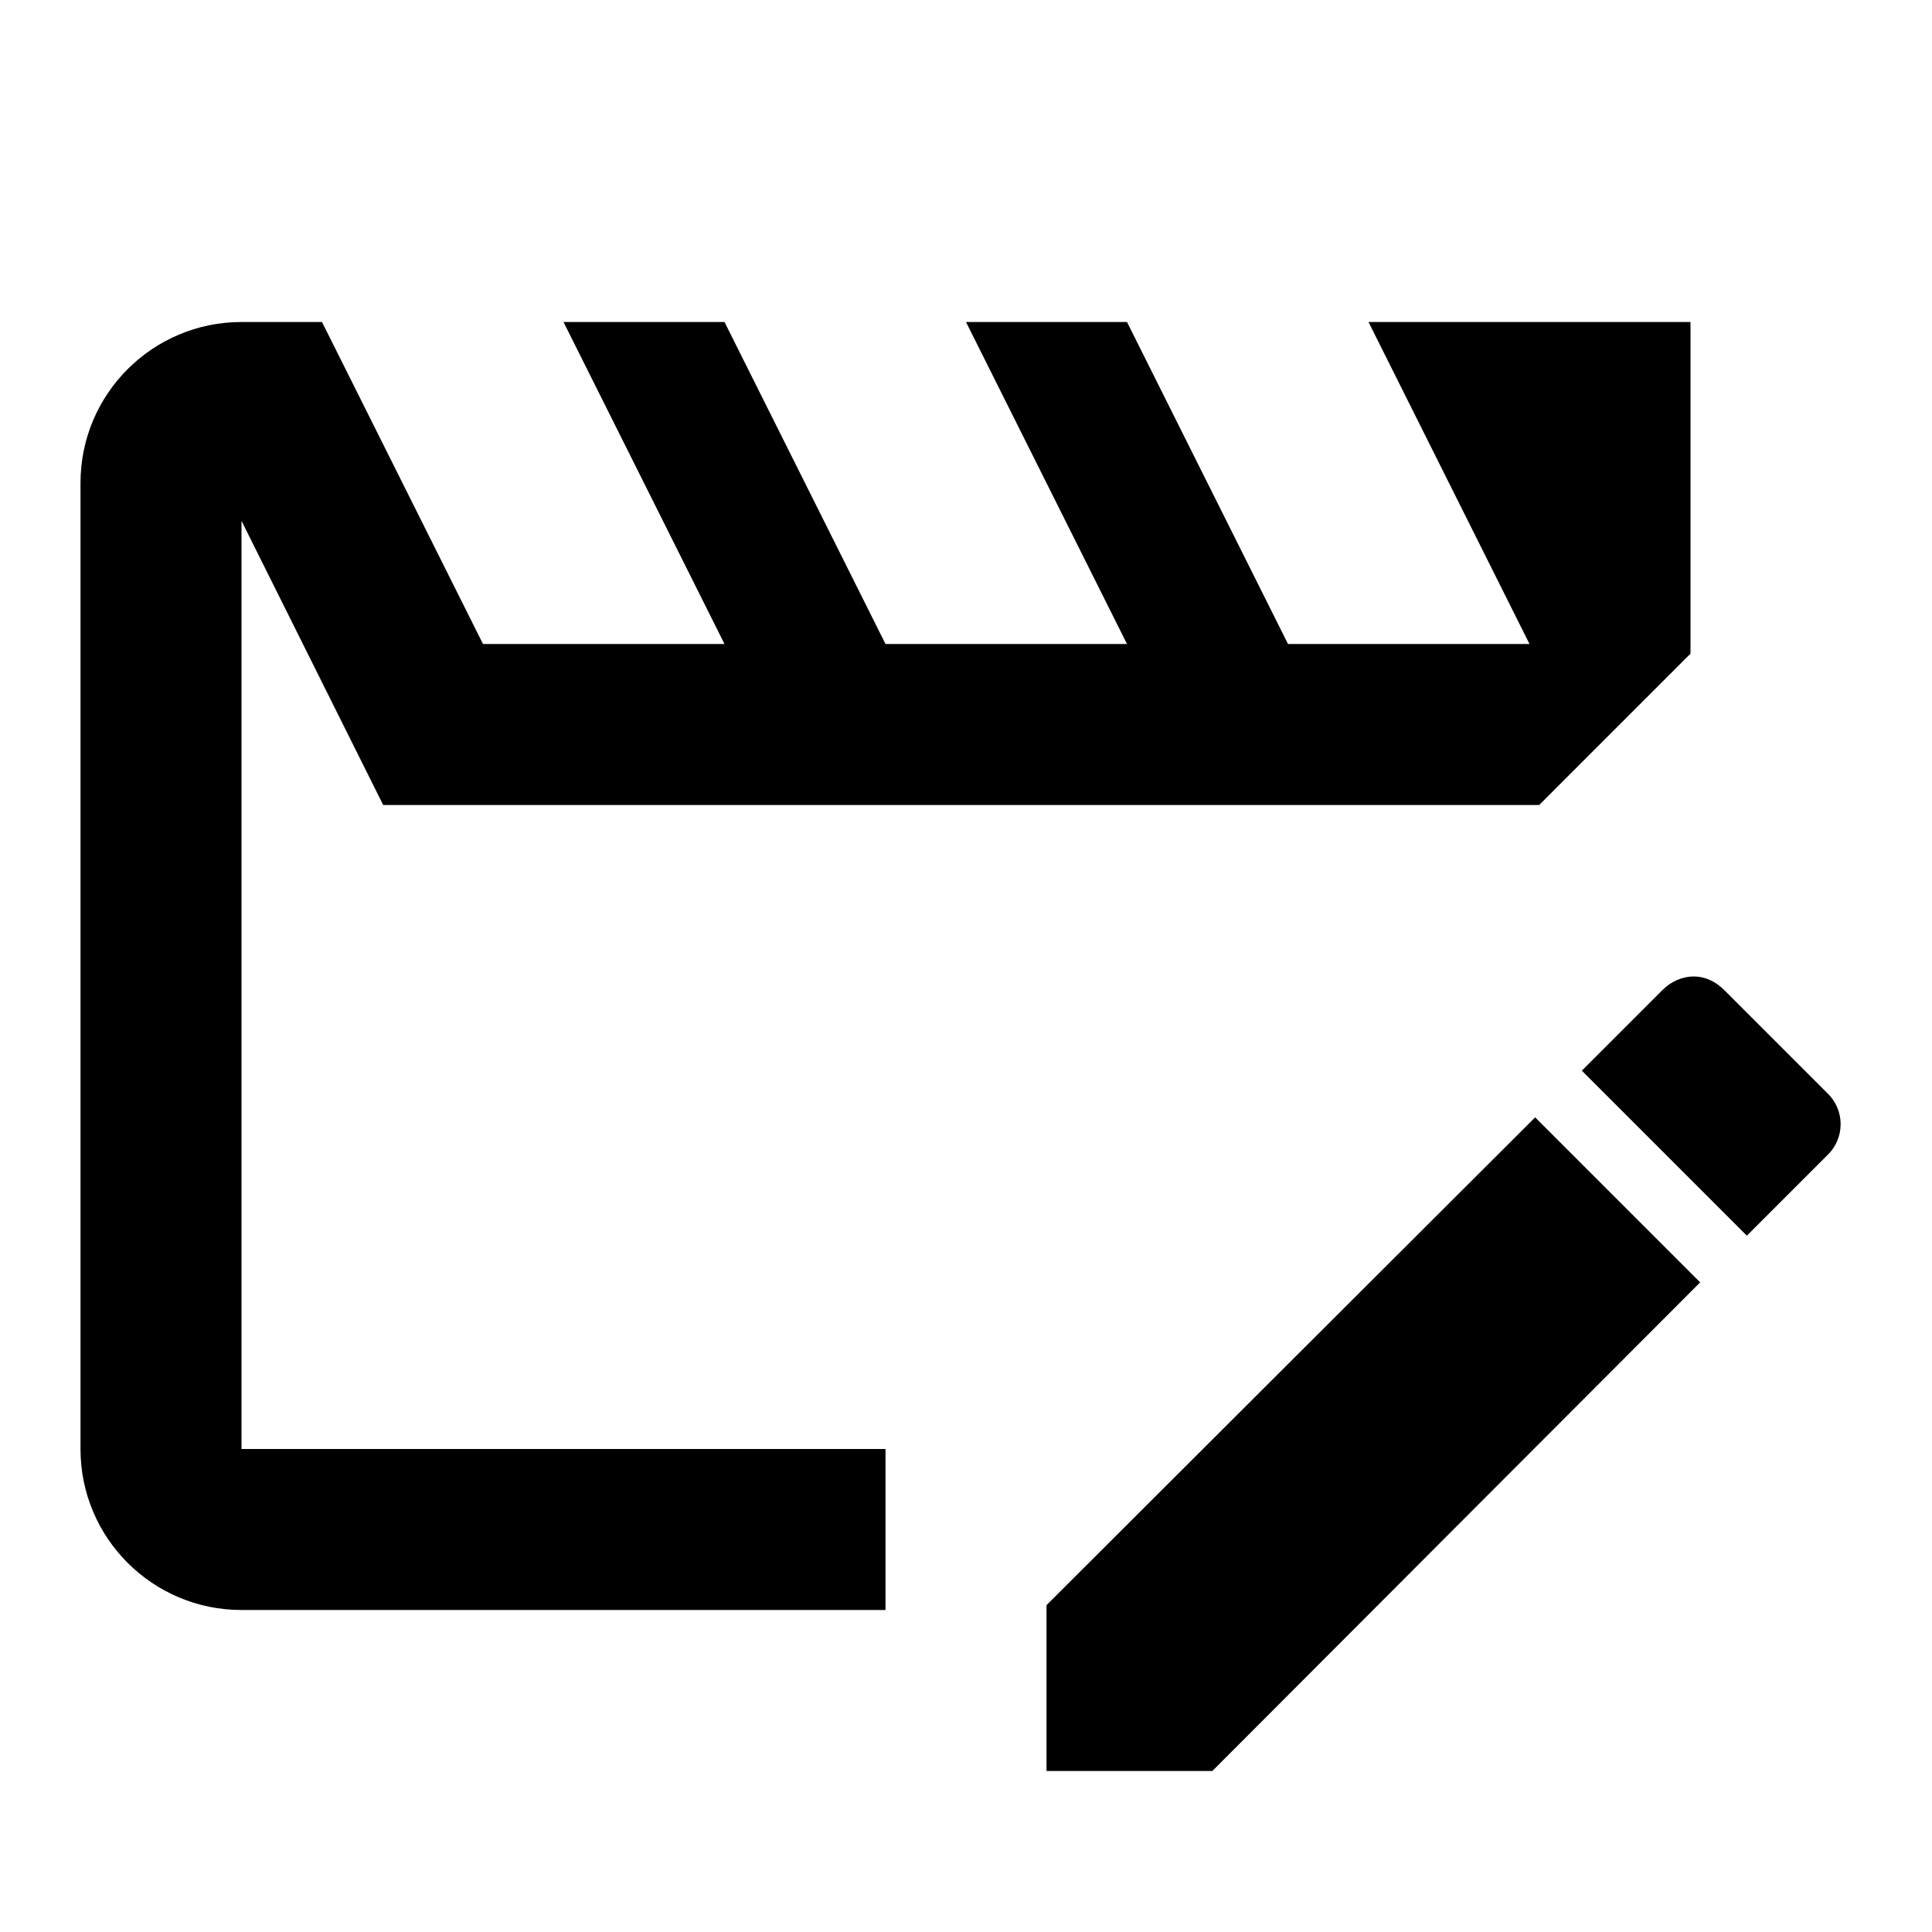 <svg xmlns="http://www.w3.org/2000/svg" viewBox="0 0 24 24"><path d="M21 4V8.12L19.12 10H4.76L3 6.47V18H11V20H3C1.9 20 1 19.11 1 18V6C1 4.89 1.9 4 3 4H4L6 8H9L7 4H9L11 8H14L12 4H14L16 8H19L17 4H21M21.42 12.3L22.7 13.58C22.92 13.79 22.92 14.14 22.7 14.35L21.7 15.35L19.65 13.3L20.65 12.3C20.76 12.19 20.9 12.13 21.04 12.13C21.18 12.13 21.31 12.19 21.42 12.3M21.12 15.93L15.06 22H13V19.94L19.07 13.88L21.12 15.93Z"/></svg>
